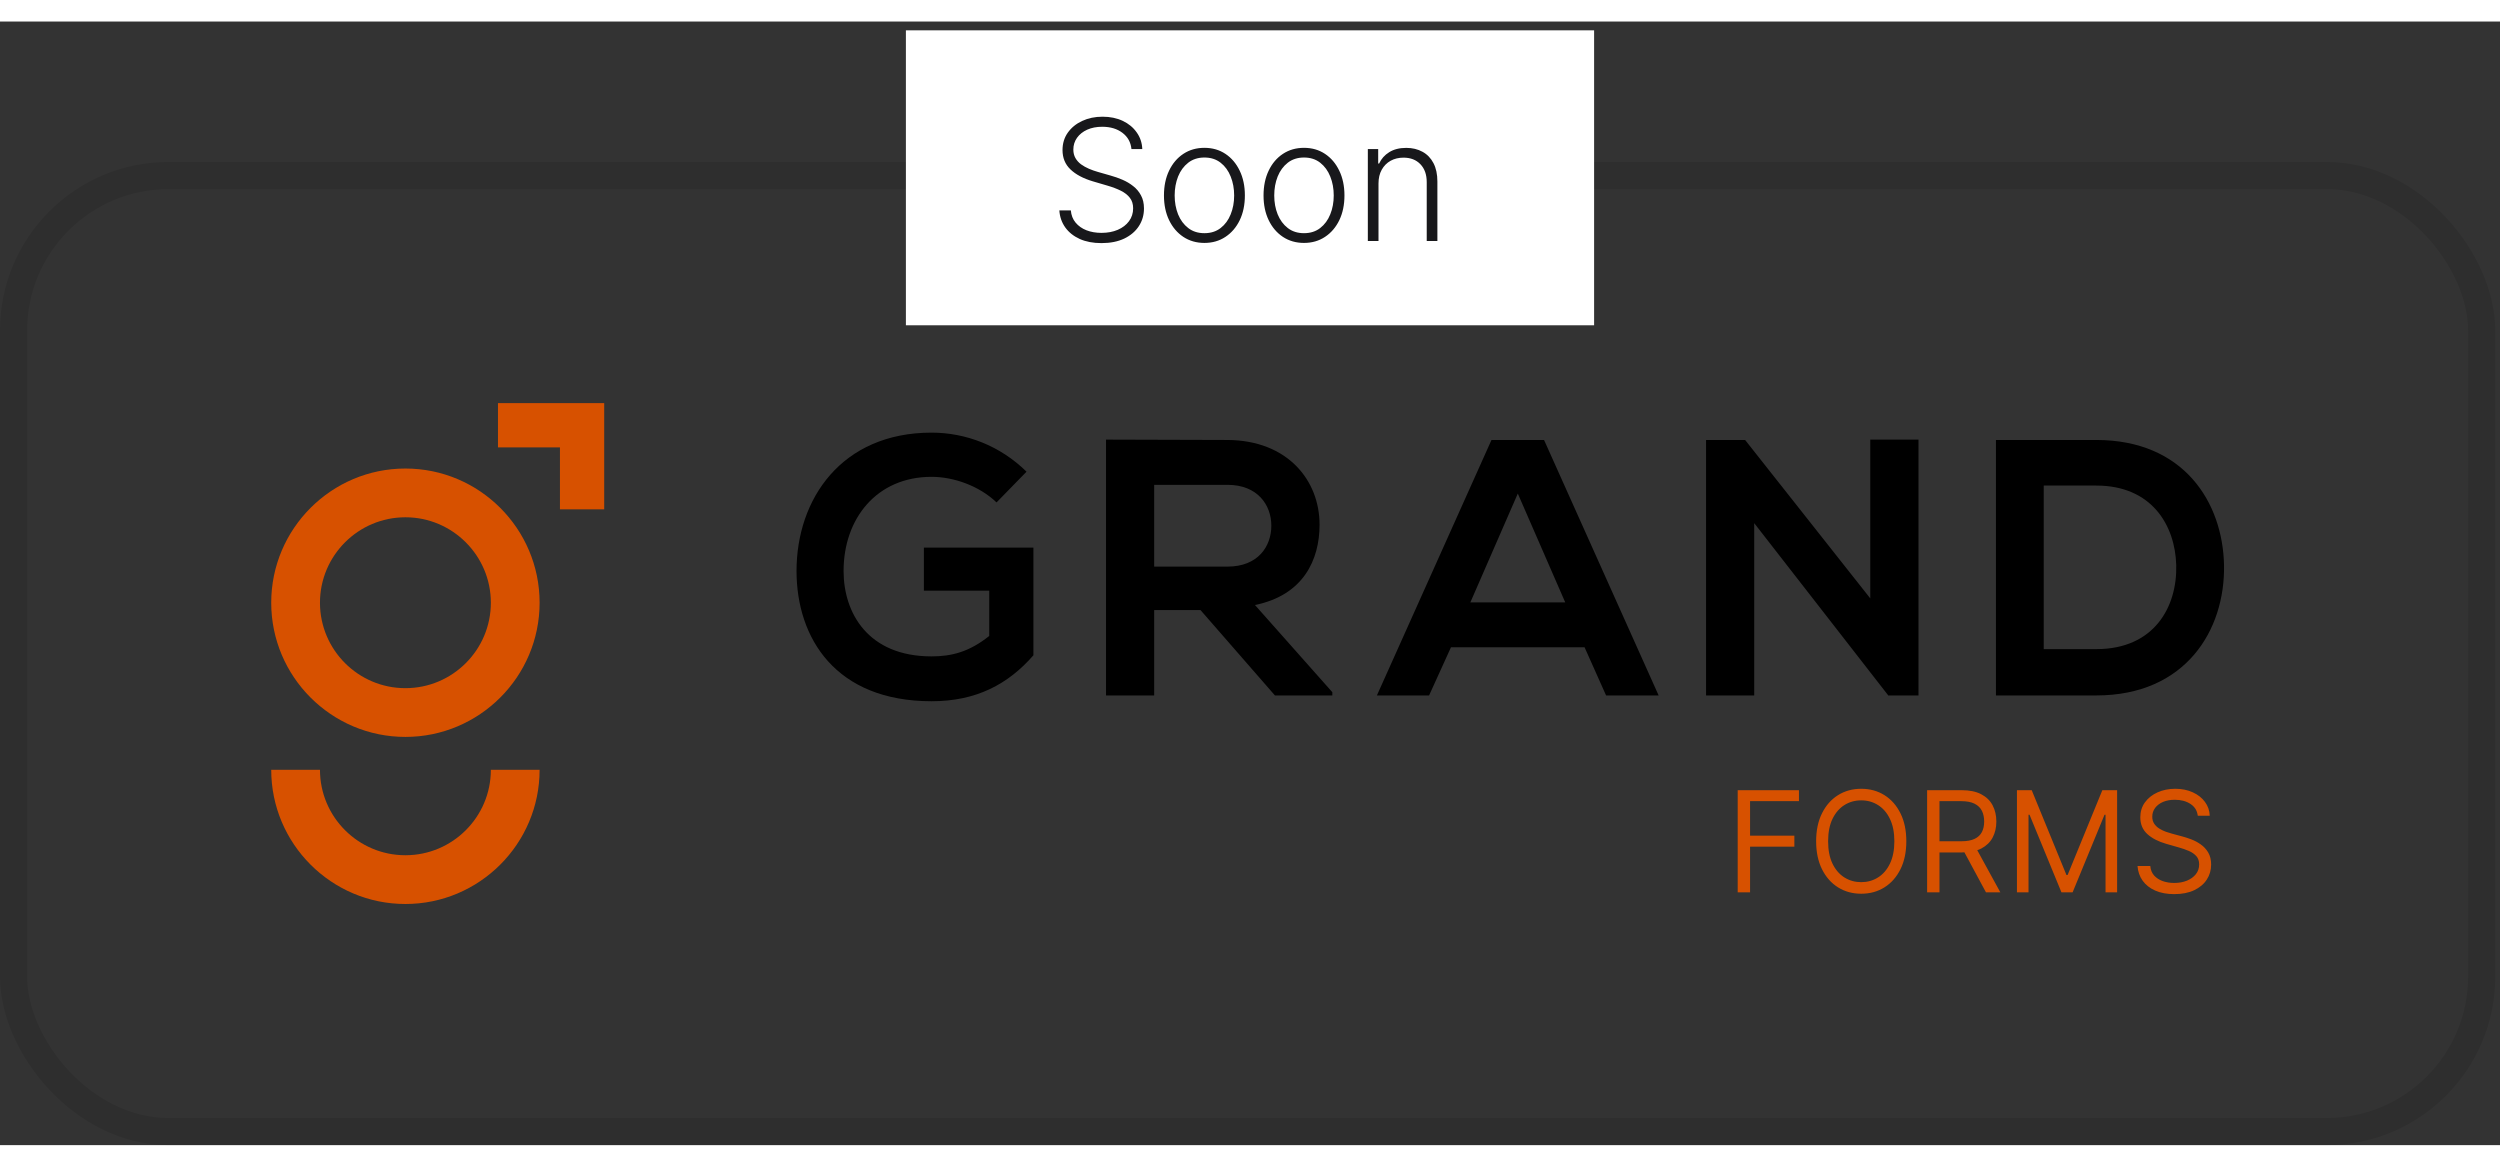 <svg width="150" height="70" viewBox="0 0 178 80" fill="none" xmlns="http://www.w3.org/2000/svg">
<rect x="0" y="0" width="178" height="80" fill="#333333" stroke="none"/>
<rect x="0.966" y="10.966" width="175.73" height="68.069" rx="11.034" stroke="black" stroke-opacity="0.1" stroke-width="1.931"/>
<path d="M28.865 50.935C23.597 50.935 19.311 46.649 19.311 41.38C19.311 36.112 23.597 31.826 28.865 31.826C34.134 31.826 38.42 36.112 38.42 41.38C38.42 46.649 34.134 50.935 28.865 50.935ZM28.865 35.297C25.51 35.297 22.782 38.025 22.782 41.38C22.782 44.736 25.51 47.464 28.865 47.464C32.221 47.464 34.949 44.736 34.949 41.38C34.949 38.025 32.216 35.297 28.865 35.297Z" fill="#D75100"/>
<path d="M34.949 53.276C34.949 56.632 32.221 59.36 28.865 59.36C25.51 59.36 22.782 56.632 22.782 53.276L19.311 53.276C19.311 58.545 23.597 62.831 28.865 62.831C34.134 62.831 38.42 58.545 38.42 53.276L34.949 53.276Z" fill="#D75100"/>
<path d="M43.019 34.732L43.019 27.169L35.456 27.169L35.456 30.321L39.868 30.321L39.868 34.732L43.019 34.732Z" fill="#D75100"/>
<path d="M70.95 34.236C69.727 33.065 67.908 32.417 66.325 32.417C62.426 32.417 60.063 35.38 60.063 39.123C60.063 42.112 61.804 45.201 66.325 45.201C67.752 45.201 69.001 44.888 70.433 43.748L70.433 40.523L65.781 40.523L65.781 37.455L73.579 37.455L73.579 45.123C71.787 47.177 69.523 48.395 66.33 48.395C59.493 48.395 56.713 43.9 56.713 39.117C56.713 34.001 59.912 29.27 66.33 29.27C68.771 29.27 71.217 30.206 73.088 32.051L70.956 34.236L70.95 34.236Z" fill="black"/>
<path d="M94.857 47.982L90.775 47.982L85.475 41.903L82.177 41.903L82.177 47.982L78.749 47.982L78.749 29.767C81.634 29.767 84.519 29.793 87.404 29.793C91.69 29.819 93.953 32.678 93.953 35.825C93.953 38.318 92.808 40.842 89.353 41.543L94.862 47.752L94.862 47.987L94.857 47.982ZM82.177 32.987L82.177 38.809L87.399 38.809C89.583 38.809 90.519 37.356 90.519 35.898C90.519 34.44 89.557 32.987 87.399 32.987L82.177 32.987Z" fill="black"/>
<path d="M112.821 44.553L103.309 44.553L101.751 47.982L98.035 47.982L106.194 29.793L109.936 29.793L118.095 47.982L114.353 47.982L112.821 44.553ZM108.065 33.614L104.688 41.359L111.446 41.359L108.07 33.614L108.065 33.614Z" fill="black"/>
<path d="M133.169 29.767L136.597 29.767L136.597 47.982L134.465 47.982L134.465 48.008L124.9 35.715L124.9 47.982L121.471 47.982L121.471 29.793L124.252 29.793L133.163 41.072L133.163 29.767L133.169 29.767Z" fill="black"/>
<path d="M158.351 38.73C158.429 43.33 155.622 47.982 149.256 47.982L142.111 47.982L142.111 29.793L149.256 29.793C155.492 29.793 158.272 34.236 158.351 38.73ZM145.514 44.684L149.256 44.684C153.385 44.684 155.026 41.668 154.948 38.704C154.87 35.872 153.208 33.039 149.256 33.039L145.514 33.039L145.514 44.678L145.514 44.684Z" fill="black"/>
<path d="M123.724 62.001L123.724 54.728L128.085 54.728L128.085 55.509L124.605 55.509L124.605 57.966L127.759 57.966L127.759 58.748L124.605 58.748L124.605 62.001L123.724 62.001ZM135.73 58.364C135.73 59.131 135.591 59.794 135.314 60.353C135.037 60.911 134.657 61.342 134.175 61.645C133.692 61.948 133.14 62.1 132.52 62.1C131.899 62.1 131.348 61.948 130.865 61.645C130.382 61.342 130.002 60.911 129.725 60.353C129.448 59.794 129.309 59.131 129.309 58.364C129.309 57.597 129.448 56.934 129.725 56.376C130.002 55.817 130.382 55.386 130.865 55.083C131.348 54.78 131.899 54.628 132.52 54.628C133.14 54.628 133.692 54.78 134.175 55.083C134.657 55.386 135.037 55.817 135.314 56.376C135.591 56.934 135.73 57.597 135.73 58.364ZM134.878 58.364C134.878 57.734 134.772 57.203 134.562 56.77C134.353 56.336 134.07 56.008 133.713 55.786C133.358 55.563 132.96 55.452 132.52 55.452C132.079 55.452 131.68 55.563 131.323 55.786C130.968 56.008 130.685 56.336 130.474 56.77C130.266 57.203 130.162 57.734 130.162 58.364C130.162 58.994 130.266 59.525 130.474 59.959C130.685 60.392 130.968 60.72 131.323 60.942C131.68 61.165 132.079 61.276 132.52 61.276C132.96 61.276 133.358 61.165 133.713 60.942C134.07 60.72 134.353 60.392 134.562 59.959C134.772 59.525 134.878 58.994 134.878 58.364ZM137.211 62.001L137.211 54.728L139.668 54.728C140.236 54.728 140.703 54.825 141.067 55.019C141.432 55.211 141.702 55.475 141.877 55.811C142.052 56.147 142.14 56.529 142.14 56.958C142.14 57.386 142.052 57.766 141.877 58.098C141.702 58.429 141.433 58.69 141.071 58.879C140.709 59.066 140.246 59.16 139.682 59.16L137.694 59.16L137.694 58.364L139.654 58.364C140.042 58.364 140.355 58.307 140.591 58.194C140.831 58.08 141.003 57.919 141.11 57.711C141.219 57.5 141.273 57.249 141.273 56.958C141.273 56.667 141.219 56.412 141.11 56.194C141.001 55.977 140.827 55.809 140.588 55.69C140.349 55.569 140.033 55.509 139.64 55.509L138.091 55.509L138.091 62.001L137.211 62.001ZM140.634 58.733L142.424 62.001L141.401 62.001L139.64 58.733L140.634 58.733ZM143.607 54.728L144.658 54.728L147.13 60.765L147.215 60.765L149.687 54.728L150.738 54.728L150.738 62.001L149.914 62.001L149.914 56.475L149.843 56.475L147.57 62.001L146.775 62.001L144.502 56.475L144.431 56.475L144.431 62.001L143.607 62.001L143.607 54.728ZM156.481 56.546C156.438 56.186 156.266 55.907 155.963 55.708C155.66 55.509 155.288 55.41 154.847 55.41C154.526 55.41 154.244 55.462 154.002 55.566C153.763 55.67 153.576 55.813 153.441 55.995C153.309 56.178 153.242 56.385 153.242 56.617C153.242 56.811 153.289 56.978 153.381 57.118C153.476 57.255 153.596 57.37 153.743 57.462C153.89 57.552 154.044 57.627 154.205 57.686C154.366 57.743 154.514 57.789 154.649 57.824L155.387 58.023C155.577 58.073 155.787 58.142 156.019 58.229C156.254 58.317 156.477 58.436 156.691 58.588C156.906 58.737 157.084 58.929 157.223 59.163C157.363 59.398 157.433 59.685 157.433 60.026C157.433 60.419 157.33 60.774 157.124 61.091C156.92 61.409 156.622 61.661 156.229 61.848C155.838 62.035 155.364 62.128 154.805 62.128C154.284 62.128 153.833 62.044 153.452 61.876C153.073 61.708 152.775 61.474 152.557 61.173C152.342 60.872 152.22 60.523 152.191 60.126L153.1 60.126C153.124 60.4 153.216 60.627 153.377 60.807C153.541 60.985 153.747 61.117 153.995 61.205C154.246 61.29 154.516 61.333 154.805 61.333C155.141 61.333 155.443 61.278 155.71 61.169C155.978 61.058 156.19 60.904 156.346 60.708C156.502 60.509 156.58 60.277 156.58 60.012C156.58 59.77 156.513 59.574 156.378 59.422C156.243 59.271 156.066 59.148 155.845 59.053C155.625 58.958 155.387 58.876 155.132 58.804L154.237 58.549C153.669 58.385 153.219 58.152 152.887 57.849C152.556 57.546 152.39 57.15 152.39 56.66C152.39 56.252 152.5 55.897 152.72 55.594C152.943 55.289 153.241 55.052 153.615 54.884C153.992 54.714 154.412 54.628 154.876 54.628C155.345 54.628 155.761 54.712 156.126 54.88C156.49 55.046 156.779 55.273 156.992 55.562C157.208 55.851 157.321 56.179 157.333 56.546L156.481 56.546Z" fill="#D75100"/>
<rect width="49" height="21" transform="translate(64.5 0.627)" fill="white"/>
<path d="M80.56 9.082C80.511 8.596 80.297 8.209 79.916 7.922C79.536 7.635 79.057 7.492 78.48 7.492C78.074 7.492 77.716 7.562 77.406 7.701C77.1 7.84 76.858 8.033 76.682 8.28C76.509 8.525 76.422 8.803 76.422 9.116C76.422 9.346 76.472 9.547 76.571 9.721C76.671 9.894 76.804 10.043 76.972 10.168C77.142 10.29 77.33 10.395 77.534 10.483C77.742 10.572 77.951 10.645 78.161 10.705L79.081 10.969C79.36 11.046 79.638 11.144 79.916 11.263C80.195 11.383 80.449 11.533 80.679 11.715C80.912 11.894 81.098 12.114 81.237 12.376C81.379 12.634 81.451 12.945 81.451 13.309C81.451 13.775 81.33 14.194 81.088 14.566C80.847 14.938 80.5 15.233 80.049 15.452C79.597 15.668 79.056 15.776 78.425 15.776C77.831 15.776 77.316 15.678 76.878 15.482C76.441 15.283 76.097 15.009 75.847 14.66C75.597 14.31 75.456 13.905 75.425 13.445H76.243C76.272 13.789 76.385 14.08 76.584 14.319C76.783 14.557 77.041 14.739 77.36 14.864C77.678 14.986 78.033 15.047 78.425 15.047C78.86 15.047 79.246 14.975 79.584 14.83C79.925 14.682 80.192 14.478 80.385 14.216C80.581 13.952 80.679 13.645 80.679 13.296C80.679 13.001 80.603 12.753 80.449 12.555C80.296 12.353 80.081 12.184 79.806 12.047C79.533 11.911 79.216 11.79 78.855 11.685L77.811 11.378C77.127 11.174 76.595 10.891 76.218 10.53C75.84 10.17 75.651 9.709 75.651 9.15C75.651 8.681 75.776 8.269 76.026 7.914C76.279 7.556 76.62 7.278 77.049 7.079C77.48 6.877 77.965 6.776 78.502 6.776C79.044 6.776 79.524 6.876 79.942 7.074C80.36 7.273 80.691 7.547 80.935 7.897C81.182 8.243 81.314 8.638 81.331 9.082H80.56ZM85.754 15.763C85.189 15.763 84.689 15.62 84.254 15.333C83.823 15.046 83.485 14.65 83.24 14.144C82.996 13.636 82.874 13.049 82.874 12.384C82.874 11.714 82.996 11.124 83.24 10.616C83.485 10.104 83.823 9.707 84.254 9.422C84.689 9.135 85.189 8.992 85.754 8.992C86.32 8.992 86.818 9.135 87.25 9.422C87.682 9.709 88.02 10.107 88.264 10.616C88.511 11.124 88.635 11.714 88.635 12.384C88.635 13.049 88.513 13.636 88.269 14.144C88.024 14.65 87.685 15.046 87.25 15.333C86.818 15.62 86.32 15.763 85.754 15.763ZM85.754 15.069C86.209 15.069 86.594 14.947 86.909 14.702C87.225 14.458 87.463 14.133 87.625 13.726C87.79 13.32 87.872 12.873 87.872 12.384C87.872 11.895 87.79 11.447 87.625 11.037C87.463 10.628 87.225 10.3 86.909 10.053C86.594 9.806 86.209 9.682 85.754 9.682C85.303 9.682 84.918 9.806 84.6 10.053C84.284 10.3 84.044 10.628 83.879 11.037C83.718 11.447 83.636 11.895 83.636 12.384C83.636 12.873 83.718 13.32 83.879 13.726C84.044 14.133 84.284 14.458 84.6 14.702C84.915 14.947 85.3 15.069 85.754 15.069ZM92.844 15.763C92.279 15.763 91.779 15.62 91.344 15.333C90.912 15.046 90.574 14.65 90.33 14.144C90.086 13.636 89.964 13.049 89.964 12.384C89.964 11.714 90.086 11.124 90.33 10.616C90.574 10.104 90.912 9.707 91.344 9.422C91.779 9.135 92.279 8.992 92.844 8.992C93.41 8.992 93.908 9.135 94.34 9.422C94.772 9.709 95.11 10.107 95.354 10.616C95.601 11.124 95.725 11.714 95.725 12.384C95.725 13.049 95.603 13.636 95.359 14.144C95.114 14.65 94.775 15.046 94.34 15.333C93.908 15.62 93.41 15.763 92.844 15.763ZM92.844 15.069C93.299 15.069 93.684 14.947 93.999 14.702C94.314 14.458 94.553 14.133 94.715 13.726C94.88 13.32 94.962 12.873 94.962 12.384C94.962 11.895 94.88 11.447 94.715 11.037C94.553 10.628 94.314 10.3 93.999 10.053C93.684 9.806 93.299 9.682 92.844 9.682C92.393 9.682 92.008 9.806 91.689 10.053C91.374 10.3 91.134 10.628 90.969 11.037C90.807 11.447 90.726 11.895 90.726 12.384C90.726 12.873 90.807 13.32 90.969 13.726C91.134 14.133 91.374 14.458 91.689 14.702C92.005 14.947 92.39 15.069 92.844 15.069ZM98.149 11.536V15.627H97.39V9.082H98.127V10.108H98.195C98.349 9.773 98.588 9.505 98.911 9.303C99.238 9.099 99.641 8.996 100.122 8.996C100.562 8.996 100.948 9.089 101.281 9.273C101.616 9.455 101.876 9.724 102.061 10.079C102.248 10.434 102.342 10.87 102.342 11.387V15.627H101.583V11.434C101.583 10.897 101.433 10.472 101.132 10.16C100.833 9.847 100.433 9.691 99.93 9.691C99.586 9.691 99.281 9.765 99.014 9.912C98.747 10.06 98.535 10.273 98.379 10.552C98.225 10.827 98.149 11.155 98.149 11.536Z" fill="#18181B"/>
</svg>
